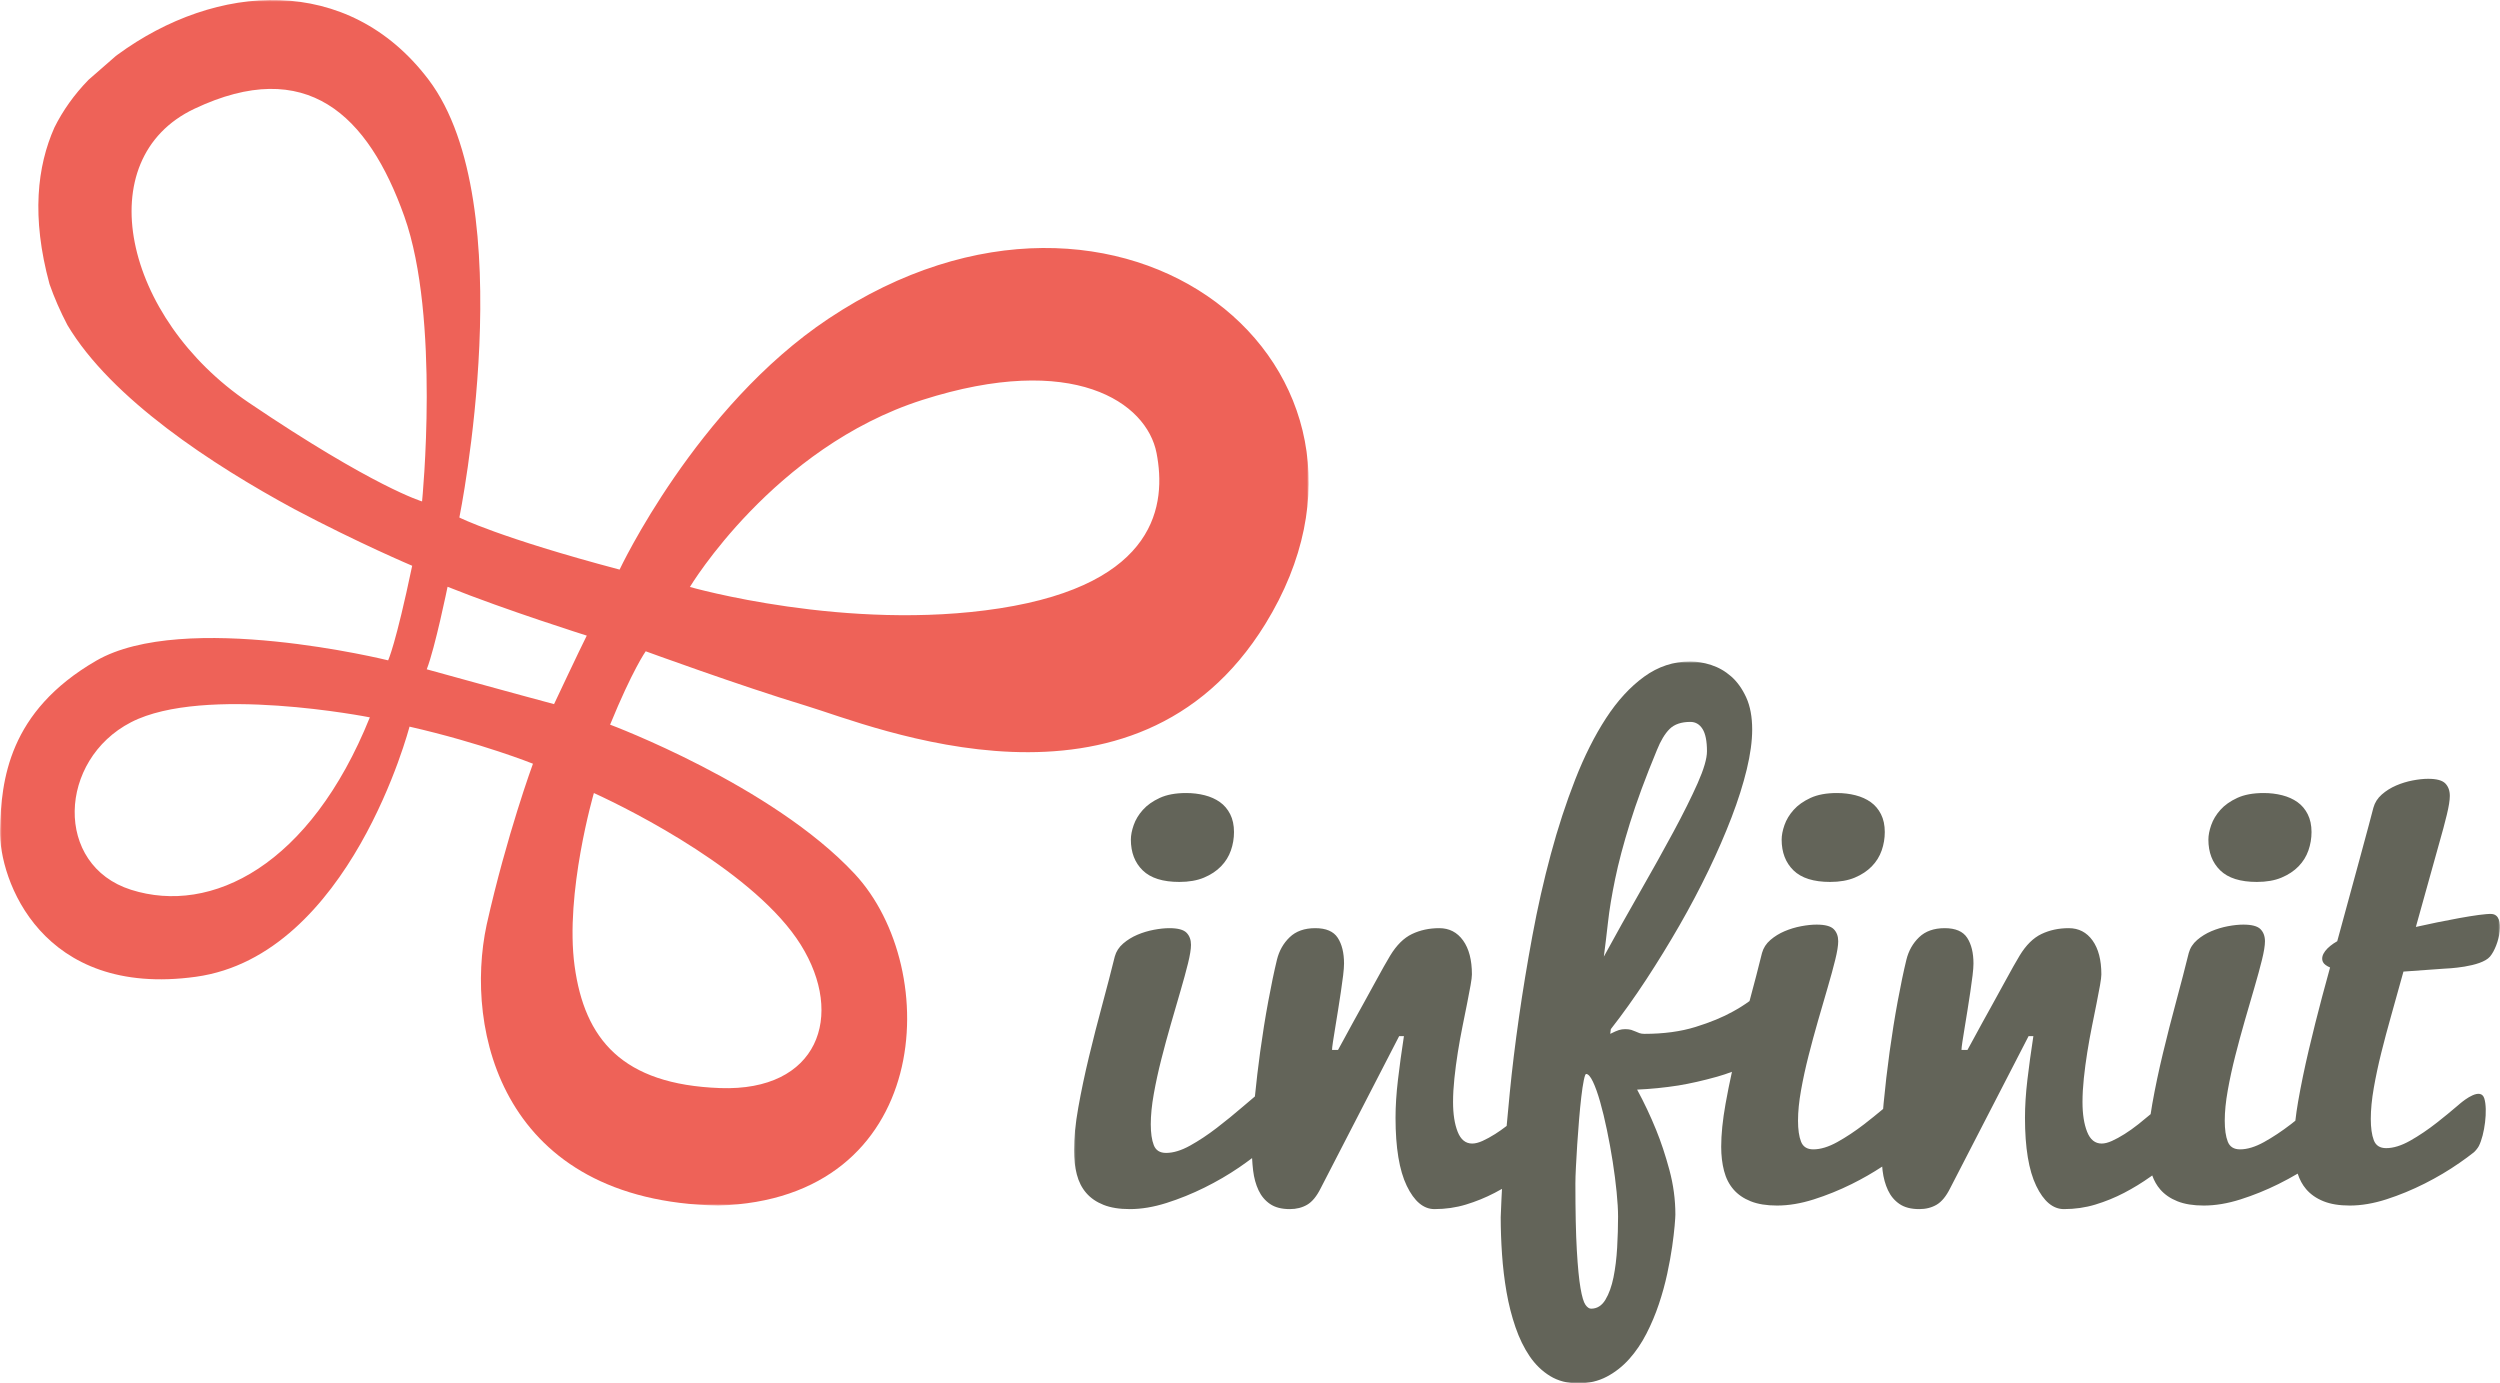 <?xml version="1.0" encoding="UTF-8" standalone="no"?>
<svg width="703px" height="389px" viewBox="0 0 703 389" version="1.1" xmlns="http://www.w3.org/2000/svg" xmlns:xlink="http://www.w3.org/1999/xlink">
    <!-- Generator: Sketch 3.8.2 (29753) - http://www.bohemiancoding.com/sketch -->
    <title>infinit</title>
    <desc>Created with Sketch.</desc>
    <defs>
        <polygon id="path-1" points="-0 203 401 203 401 0 -0 0"></polygon>
        <polygon id="path-3" points="368 0 0 0 0 339 368 339 368 0"></polygon>
    </defs>
    <g id="Page-1" stroke="none" stroke-width="1" fill="none" fill-rule="evenodd">
        <g id="infinit">
            <g id="Group-3" transform="translate(302, 186)">
                <mask id="mask-2" fill="white">
                    <use xlink:href="#path-1"></use>
                </mask>
                <g id="Clip-2"></g>
                <path d="M152.742,164.837 C152.57,167.863 152.228,170.651 151.713,173.197 C151.197,175.743 150.435,177.845 149.43,179.509 C148.423,181.168 147.086,182 145.418,182 C144.877,182 144.35,181.639 143.835,180.915 C143.32,180.192 142.853,178.624 142.437,176.212 C142.018,173.801 141.675,170.263 141.405,165.599 C141.135,160.937 141,154.667 141,146.789 C141,145.664 141.049,144.125 141.149,142.167 C141.246,140.21 141.369,138.094 141.515,135.816 C141.664,133.539 141.834,131.221 142.032,128.862 C142.227,126.503 142.437,124.375 142.657,122.47 C142.877,120.569 143.112,119.014 143.357,117.806 C143.602,116.601 143.823,116 144.02,116 C144.607,116 145.246,116.723 145.933,118.171 C146.62,119.617 147.294,121.505 147.958,123.836 C148.622,126.17 149.257,128.808 149.871,131.755 C150.485,134.703 151.025,137.665 151.491,140.638 C151.956,143.612 152.325,146.467 152.595,149.2 C152.865,151.933 153,154.238 153,156.113 C153,158.901 152.913,161.807 152.742,164.837 M150.168,73.322 C150.554,69.841 151.22,65.806 152.168,61.216 C153.111,56.628 154.501,51.376 156.335,45.465 C158.169,39.554 160.694,32.71 163.915,24.936 C164.971,22.291 166.166,20.308 167.499,18.984 C168.834,17.663 170.777,17 173.335,17 C174.777,17 175.916,17.663 176.749,18.984 C177.583,20.308 178,22.397 178,25.259 C178,27.313 177.124,30.308 175.376,34.249 C173.624,38.19 171.361,42.74 168.584,47.894 C165.805,53.052 162.694,58.639 159.25,64.658 C155.804,70.678 152.387,76.793 149,83 C149.388,80.032 149.776,76.805 150.168,73.322 M398.614,71.008 C395.641,70.85 384.529,73.041 377.342,74.656 C380.457,63.458 383.512,52.48 383.927,51.035 C384.773,48.092 385.479,45.457 386.042,43.131 C386.608,40.805 386.889,39.025 386.889,37.793 C386.889,36.334 386.467,35.172 385.62,34.302 C384.773,33.434 383.166,33 380.795,33 C379.496,33 378.044,33.155 376.437,33.462 C374.828,33.77 373.275,34.249 371.782,34.89 C370.287,35.536 368.946,36.377 367.761,37.413 C366.577,38.451 365.788,39.697 365.392,41.155 C364.723,43.926 359.26,63.924 355.233,78.67 C352.441,80.245 350.297,82.556 351.216,84.517 C351.502,85.125 352.24,85.635 353.216,86.059 C352.109,90.116 351.291,93.123 350.998,94.226 C349.672,99.217 348.416,104.22 347.232,109.236 C346.048,114.253 345.045,119.102 344.227,123.782 C343.897,125.671 343.651,127.441 343.455,129.142 C343.023,129.481 342.599,129.829 342.165,130.163 C339.632,132.111 337.128,133.771 334.654,135.144 C332.177,136.516 329.929,137.201 327.904,137.201 C326.159,137.201 325.004,136.473 324.445,135.018 C323.882,133.566 323.599,131.604 323.599,129.136 C323.599,126.612 323.882,123.774 324.445,120.618 C325.004,117.464 325.711,114.228 326.554,110.907 C327.398,107.59 328.297,104.27 329.252,100.95 C330.21,97.629 331.109,94.531 331.954,91.65 C332.797,88.771 333.5,86.193 334.063,83.916 C334.624,81.639 334.908,79.896 334.908,78.688 C334.908,77.263 334.485,76.125 333.64,75.273 C332.797,74.426 331.195,74 328.832,74 C327.536,74 326.089,74.152 324.486,74.452 C322.884,74.754 321.336,75.22 319.847,75.85 C318.355,76.481 317.019,77.305 315.839,78.319 C314.657,79.334 313.868,80.554 313.477,81.98 C312.463,86.095 311.294,90.593 309.975,95.477 C308.653,100.361 307.4,105.258 306.22,110.167 C305.039,115.077 304.039,119.823 303.225,124.404 C303.047,125.401 302.897,126.36 302.758,127.303 C301.616,128.267 300.467,129.216 299.303,130.136 C297.983,131.179 296.691,132.097 295.431,132.892 C294.165,133.687 292.986,134.333 291.892,134.826 C290.799,135.318 289.829,135.566 288.986,135.566 C287.133,135.566 285.771,134.47 284.901,132.275 C284.032,130.081 283.598,127.283 283.598,123.88 C283.598,121.853 283.721,119.63 283.974,117.214 C284.227,114.801 284.55,112.36 284.944,109.892 C285.337,107.422 285.771,105.009 286.249,102.649 C286.725,100.29 287.16,98.124 287.555,96.148 C287.947,94.174 288.271,92.472 288.525,91.047 C288.776,89.62 288.901,88.606 288.901,88.002 C288.901,83.941 288.072,80.759 286.417,78.454 C284.76,76.151 282.531,75 279.723,75 C276.914,75 274.359,75.548 272.057,76.645 C269.757,77.741 267.706,79.772 265.91,82.735 C265.517,83.394 264.927,84.408 264.142,85.778 C263.354,87.151 262.485,88.729 261.531,90.511 C260.577,92.294 259.552,94.16 258.457,96.108 C257.362,98.055 256.336,99.906 255.385,101.662 C254.428,103.419 253.586,104.968 252.855,106.311 C252.126,107.656 251.591,108.63 251.257,109.233 L249.572,109.233 C249.572,108.85 249.657,108.095 249.824,106.97 C249.993,105.845 250.201,104.529 250.456,103.02 C250.709,101.511 250.973,99.865 251.257,98.081 C251.537,96.3 251.804,94.572 252.056,92.897 C252.309,91.225 252.521,89.688 252.686,88.289 C252.855,86.891 252.939,85.778 252.939,84.957 C252.939,81.94 252.35,79.525 251.173,77.714 C249.993,75.904 247.887,75 244.854,75 C241.824,75 239.423,75.851 237.653,77.55 C235.886,79.251 234.693,81.363 234.076,83.886 C233.287,87.124 232.473,91.019 231.632,95.573 C230.791,100.126 230.033,104.859 229.358,109.767 C228.685,114.679 228.124,119.506 227.673,124.251 C227.622,124.795 227.584,125.305 227.538,125.834 C225.772,127.309 223.987,128.761 222.164,130.163 C219.633,132.111 217.129,133.771 214.655,135.144 C212.177,136.516 209.928,137.201 207.903,137.201 C206.16,137.201 205.005,136.473 204.446,135.018 C203.881,133.566 203.602,131.604 203.602,129.136 C203.602,126.612 203.881,123.774 204.446,120.618 C205.005,117.464 205.711,114.228 206.554,110.907 C207.396,107.59 208.297,104.27 209.253,100.95 C210.21,97.629 211.112,94.531 211.954,91.65 C212.797,88.771 213.5,86.193 214.062,83.916 C214.624,81.639 214.906,79.896 214.906,78.688 C214.906,77.263 214.485,76.125 213.641,75.273 C212.797,74.426 211.195,74 208.834,74 C207.537,74 206.09,74.152 204.487,74.452 C202.884,74.754 201.335,75.22 199.846,75.85 C198.354,76.481 197.019,77.305 195.838,78.319 C194.655,79.334 193.87,80.554 193.476,81.98 C192.46,86.095 191.297,90.593 189.974,95.477 C189.971,95.485 189.969,95.494 189.967,95.502 C188.518,96.559 186.961,97.541 185.295,98.447 C182.447,100.043 178.942,101.486 174.782,102.778 C170.62,104.071 165.831,104.719 160.408,104.719 C159.86,104.719 159.395,104.651 159.013,104.512 C158.629,104.375 158.258,104.223 157.905,104.058 C157.547,103.892 157.151,103.741 156.713,103.603 C156.274,103.467 155.7,103.398 154.989,103.398 C154.385,103.398 153.812,103.481 153.263,103.644 C152.716,103.809 151.896,104.169 150.8,104.719 L150.962,103.398 C154.358,99.053 157.683,94.39 160.943,89.41 C164.199,84.432 167.308,79.372 170.264,74.226 C173.22,69.083 175.943,63.927 178.437,58.755 C180.929,53.583 183.09,48.604 184.925,43.819 C186.757,39.032 188.181,34.534 189.195,30.327 C190.208,26.117 190.714,22.39 190.714,19.146 C190.714,15.567 190.151,12.557 189.031,10.107 C187.91,7.661 186.497,5.693 184.8,4.207 C183.104,2.723 181.227,1.651 179.176,0.989 C177.122,0.328 175.164,0 173.304,0 C168.593,0 164.27,1.43 160.326,4.289 C156.384,7.15 152.811,11.045 149.61,15.966 C146.407,20.891 143.518,26.641 140.945,33.213 C138.371,39.788 136.084,46.788 134.086,54.215 C132.086,61.641 130.361,69.274 128.913,77.115 C127.461,84.954 126.2,92.601 125.134,100.055 C124.068,107.51 123.204,114.578 122.549,121.263 C122.222,124.572 121.93,127.687 121.671,130.611 C120.573,131.452 119.49,132.226 118.43,132.892 C117.166,133.687 115.988,134.333 114.894,134.826 C113.799,135.318 112.83,135.566 111.985,135.566 C110.134,135.566 108.771,134.47 107.902,132.275 C107.032,130.081 106.598,127.283 106.598,123.88 C106.598,121.853 106.724,119.63 106.977,117.214 C107.23,114.801 107.551,112.36 107.944,109.892 C108.337,107.422 108.771,105.009 109.251,102.649 C109.726,100.29 110.164,98.124 110.556,96.148 C110.948,94.174 111.272,92.472 111.525,91.047 C111.779,89.62 111.902,88.606 111.902,88.002 C111.902,83.941 111.074,80.759 109.418,78.454 C107.762,76.151 105.53,75 102.722,75 C99.915,75 97.361,75.548 95.06,76.645 C92.754,77.741 90.708,79.772 88.91,82.735 C88.517,83.394 87.929,84.408 87.143,85.778 C86.356,87.151 85.487,88.729 84.53,90.511 C83.576,92.294 82.553,94.16 81.458,96.108 C80.362,98.055 79.335,99.906 78.384,101.662 C77.426,103.419 76.585,104.968 75.856,106.311 C75.127,107.656 74.592,108.63 74.257,109.233 L72.572,109.233 C72.572,108.85 72.657,108.095 72.826,106.97 C72.994,105.845 73.203,104.529 73.456,103.02 C73.71,101.511 73.974,99.865 74.257,98.081 C74.536,96.3 74.805,94.572 75.056,92.897 C75.308,91.225 75.52,89.688 75.688,88.289 C75.856,86.891 75.942,85.778 75.942,84.957 C75.942,81.94 75.351,79.525 74.172,77.714 C72.994,75.904 70.888,75 67.855,75 C64.823,75 62.423,75.851 60.655,77.55 C58.886,79.251 57.692,81.363 57.075,83.886 C56.289,87.124 55.475,91.019 54.634,95.573 C53.79,100.126 53.033,104.859 52.359,109.767 C51.777,114.019 51.294,118.194 50.879,122.32 C49.845,123.183 48.751,124.112 47.587,125.116 C45.168,127.2 42.695,129.217 40.162,131.164 C37.63,133.111 35.128,134.771 32.653,136.144 C30.177,137.516 27.929,138.201 25.903,138.201 C24.158,138.201 23.007,137.473 22.444,136.019 C21.879,134.566 21.599,132.605 21.599,130.136 C21.599,127.613 21.879,124.774 22.444,121.618 C23.007,118.464 23.709,115.228 24.553,111.907 C25.396,108.59 26.297,105.27 27.253,101.95 C28.209,98.629 29.11,95.531 29.952,92.65 C30.797,89.771 31.499,87.193 32.063,84.916 C32.624,82.639 32.906,80.897 32.906,79.689 C32.906,78.263 32.484,77.125 31.64,76.273 C30.797,75.426 29.194,75 26.83,75 C25.536,75 24.089,75.152 22.486,75.452 C20.883,75.755 19.334,76.22 17.844,76.85 C16.355,77.482 15.018,78.305 13.837,79.319 C12.656,80.334 11.868,81.554 11.475,82.98 C10.462,87.095 9.294,91.593 7.974,96.477 C6.65,101.361 5.4,106.258 4.219,111.167 C3.037,116.077 2.039,120.823 1.223,125.404 C0.408,129.985 -0,134.004 -0,137.459 C-0,139.928 0.266,142.192 0.801,144.25 C1.336,146.306 2.222,148.048 3.46,149.474 C4.696,150.902 6.314,152.013 8.312,152.807 C10.308,153.602 12.769,154 15.694,154 C18.954,154 22.402,153.425 26.03,152.272 C29.659,151.121 33.215,149.679 36.702,147.952 C40.19,146.225 43.439,144.329 46.448,142.274 C47.759,141.377 48.96,140.508 50.084,139.658 C50.147,140.852 50.239,142.029 50.381,143.179 C50.631,145.236 51.137,147.075 51.896,148.692 C52.653,150.31 53.735,151.6 55.138,152.56 C56.541,153.521 58.394,154 60.697,154 C62.549,154 64.177,153.589 65.582,152.766 C66.984,151.943 68.248,150.408 69.37,148.159 L91.438,105.363 L92.784,105.363 C92.111,109.756 91.547,113.854 91.102,117.668 C90.651,121.482 90.425,125.034 90.425,128.325 C90.425,136.719 91.48,143.097 93.583,147.459 C95.692,151.819 98.286,154 101.373,154 C104.463,154 107.41,153.576 110.219,152.724 C113.026,151.874 115.721,150.778 118.304,149.433 C118.996,149.073 119.68,148.697 120.358,148.311 C120.297,149.376 120.246,150.365 120.207,151.259 C120.069,154.34 120,156.017 120,156.292 C120,159.648 120.123,163.127 120.37,166.731 C120.617,170.335 121.039,173.869 121.641,177.336 C122.245,180.801 123.08,184.088 124.149,187.196 C125.218,190.305 126.543,193.027 128.132,195.366 C129.72,197.703 131.635,199.561 133.882,200.936 C136.124,202.311 138.754,203 141.767,203 C144.776,203 147.473,202.368 149.857,201.102 C152.238,199.836 154.343,198.173 156.179,196.109 C158.014,194.046 159.615,191.68 160.984,189.012 C162.352,186.343 163.516,183.579 164.474,180.72 C165.433,177.858 166.212,175.025 166.815,172.219 C167.417,169.413 167.883,166.857 168.212,164.545 C168.539,162.235 168.772,160.281 168.909,158.686 C169.045,157.091 169.115,156.045 169.115,155.551 C169.115,151.314 168.552,147.12 167.43,142.965 C166.309,138.811 165.063,135.058 163.694,131.702 C162.106,127.797 160.326,124.028 158.357,120.397 C162.189,120.231 166.047,119.848 169.936,119.242 C173.276,118.692 176.917,117.867 180.859,116.765 C182.271,116.371 183.654,115.9 185.024,115.394 C184.351,118.462 183.746,121.47 183.223,124.404 C182.408,128.985 182,133.004 182,136.458 C182,138.928 182.267,141.192 182.803,143.25 C183.335,145.306 184.222,147.048 185.46,148.474 C186.694,149.902 188.316,151.013 190.312,151.806 C192.309,152.602 194.77,153 197.694,153 C200.955,153 204.401,152.425 208.029,151.272 C211.659,150.121 215.218,148.679 218.704,146.952 C221.748,145.444 224.598,143.802 227.278,142.043 C227.315,142.42 227.335,142.807 227.381,143.179 C227.632,145.236 228.137,147.075 228.897,148.692 C229.654,150.31 230.733,151.6 232.138,152.56 C233.541,153.521 235.394,154 237.699,154 C239.55,154 241.177,153.589 242.579,152.766 C243.985,151.943 245.247,150.408 246.372,148.159 L268.436,105.363 L269.783,105.363 C269.112,109.756 268.547,113.854 268.099,117.668 C267.649,121.482 267.425,125.034 267.425,128.325 C267.425,136.719 268.479,143.097 270.584,147.459 C272.69,151.819 275.286,154 278.375,154 C281.462,154 284.408,153.576 287.218,152.724 C290.024,151.874 292.721,150.778 295.302,149.433 C297.882,148.088 300.37,146.567 302.756,144.866 C302.908,144.757 303.056,144.649 303.208,144.541 C303.744,146.043 304.49,147.358 305.46,148.474 C306.696,149.902 308.313,151.013 310.309,151.806 C312.31,152.602 314.772,153 317.695,153 C320.955,153 324.402,152.425 328.031,151.272 C331.659,150.121 335.216,148.679 338.704,146.952 C340.576,146.025 342.374,145.045 344.108,144.022 C344.652,145.695 345.429,147.155 346.471,148.376 C347.71,149.834 349.334,150.97 351.336,151.78 C353.338,152.594 355.807,153 358.742,153 C362.012,153 365.468,152.412 369.107,151.235 C372.749,150.058 376.316,148.585 379.815,146.82 C383.314,145.056 386.572,143.119 389.592,141.018 C391.378,139.773 392.177,139.183 393.631,138.042 C393.981,137.767 394.746,136.862 395.044,136.282 C396.675,133.104 397.583,126.052 396.583,122.873 C395.596,119.735 391.164,123.146 389.717,124.368 C389.585,124.482 389.454,124.596 389.322,124.709 C389.279,124.748 389.255,124.77 389.255,124.77 L389.254,124.768 C387.301,126.445 385.311,128.08 383.286,129.667 C380.747,131.657 378.235,133.353 375.752,134.756 C373.269,136.157 371.013,136.857 368.982,136.857 C367.233,136.857 366.075,136.114 365.511,134.628 C364.947,133.144 364.666,131.139 364.666,128.617 C364.666,126.039 364.947,123.138 365.511,119.915 C366.075,116.691 366.781,113.386 367.626,109.992 C368.472,106.603 369.378,103.211 370.336,99.818 C370.642,98.737 372.049,93.684 373.85,87.21 C379.371,86.807 385.006,86.399 385.305,86.388 C385.897,86.367 395.636,86 398.19,82.986 C400.743,79.972 402.776,71.227 398.614,71.008" id="Fill-1" fill="#636459" mask="url(#mask-2)"></path>
            </g>
            <path d="M514.629,248 C517.322,248 519.633,247.595 521.563,246.786 C523.491,245.976 525.087,244.918 526.357,243.612 C527.625,242.307 528.547,240.816 529.128,239.145 C529.712,237.472 530,235.749 530,233.972 C530,232.04 529.645,230.368 528.933,228.957 C528.219,227.547 527.253,226.41 526.039,225.548 C524.824,224.686 523.399,224.046 521.759,223.628 C520.122,223.21 518.378,223 516.531,223 C513.571,223 511.104,223.459 509.122,224.372 C507.143,225.287 505.556,226.41 504.368,227.743 C503.179,229.074 502.321,230.498 501.792,232.012 C501.263,233.529 501,234.886 501,236.089 C501,239.693 502.109,242.581 504.327,244.747 C506.546,246.916 509.98,248 514.629,248" id="Fill-4" fill="#636459"></path>
            <path d="M634.627,248 C637.323,248 639.631,247.595 641.559,246.786 C643.49,245.976 645.086,244.918 646.355,243.612 C647.621,242.307 648.543,240.816 649.125,239.145 C649.708,237.472 650,235.749 650,233.972 C650,232.04 649.641,230.368 648.929,228.957 C648.216,227.547 647.25,226.41 646.038,225.548 C644.82,224.686 643.395,224.046 641.758,223.628 C640.12,223.21 638.378,223 636.528,223 C633.57,223 631.101,223.459 629.12,224.372 C627.14,225.287 625.555,226.41 624.367,227.743 C623.18,229.074 622.32,230.498 621.792,232.012 C621.264,233.529 621,234.886 621,236.089 C621,239.693 622.108,242.581 624.327,244.747 C626.546,246.916 629.979,248 634.627,248" id="Fill-6" fill="#636459"></path>
            <path d="M331.628,248 C334.323,248 336.632,247.595 338.562,246.786 C340.49,245.976 342.087,244.918 343.354,243.612 C344.624,242.307 345.547,240.816 346.127,239.145 C346.711,237.472 347,235.749 347,233.972 C347,232.04 346.643,230.368 345.932,228.957 C345.218,227.547 344.252,226.41 343.038,225.548 C341.823,224.686 340.397,224.046 338.76,223.628 C337.122,223.21 335.378,223 333.531,223 C330.571,223 328.102,223.459 326.122,224.372 C324.142,225.287 322.556,226.41 321.369,227.743 C320.179,229.074 319.32,230.498 318.793,232.012 C318.263,233.529 318,234.886 318,236.089 C318,239.693 319.108,242.581 321.328,244.747 C323.546,246.916 326.981,248 331.628,248" id="Fill-8" fill="#636459"></path>
            <g id="Group-12">
                <mask id="mask-4" fill="white">
                    <use xlink:href="#path-3"></use>
                </mask>
                <g id="Clip-11"></g>
                <path d="M232.973,89.611 C195.708,114.436 174.23,160.172 174.23,160.172 C140.355,151.194 129.173,145.528 129.173,145.528 C129.173,145.528 147.054,57.432 120.495,22.377 C97.799,-7.579 60.751,-4.916 33.048,15.387 C32.88,15.51 32.718,15.635 32.552,15.759 C30.252,17.758 27.655,20.018 24.884,22.451 C20.849,26.602 17.67,31.093 15.308,35.842 C10.461,46.745 8.778,60.947 13.925,79.883 L13.925,79.884 C15.262,83.716 16.943,87.565 18.956,91.404 C31.34,112.177 59.787,130.721 82.683,143.122 C100.906,152.771 115.906,159.091 115.906,159.091 C111.234,181.391 109.147,185.69 109.147,185.69 C109.147,185.69 51.74,171.49 27.04,185.801 C2.342,200.115 0.34,219.42 0.006,233.397 C-0.328,247.377 11.687,280.661 55.077,274.67 C98.466,268.679 115.155,204.33 115.155,204.33 C135.514,208.991 149.866,214.759 149.866,214.759 C149.866,214.759 142.523,234.727 136.849,260.026 C130.483,289.745 141.142,337.816 201.943,339 C262.26,337.333 265.372,272.613 240.316,245.712 C217.064,220.749 171.56,203.774 171.56,203.774 C177.855,188.384 181.574,183.14 181.574,183.14 C181.574,183.14 207.942,192.791 226.632,198.45 C245.322,204.107 319.084,235.062 355.799,175.484 C400.15,103.513 315.413,34.691 232.973,89.611 M36.866,250.208 C15.115,243.309 16.315,213.672 36.866,203.087 C57.418,192.501 104,201.721 104,201.721 C87.216,243.379 59.473,257.38 36.866,250.208 M118.685,141 C118.685,141 105.206,137.053 69.939,113.207 C34.673,89.358 24.838,44.687 54.68,30.579 C86.189,15.684 103.511,32.259 113.684,60.809 C123.857,89.358 118.685,141 118.685,141 M120,188.209 C122.342,182.209 125.855,165 125.855,165 C142.416,171.631 165,178.736 165,178.736 C163.16,182.366 155.799,198 155.799,198 C147.435,195.789 120,188.209 120,188.209 M225.166,265.65 C237.653,285.642 230.095,306.966 202.491,305.966 C174.888,304.966 164.373,292.139 161.579,271.646 C158.785,251.155 167.001,223 167.001,223 C178.339,228.165 212.679,245.657 225.166,265.65 M281.07,171.07 C238.201,177.719 194,165.053 194,165.053 C194,165.053 217.502,125.84 259.357,112.47 C301.866,98.892 322.463,113.153 325.22,127.389 C327.976,141.623 325.614,164.163 281.07,171.07" id="Fill-10" fill="#EE6258" mask="url(#mask-4)"></path>
            </g>
        </g>
    </g>
</svg>
